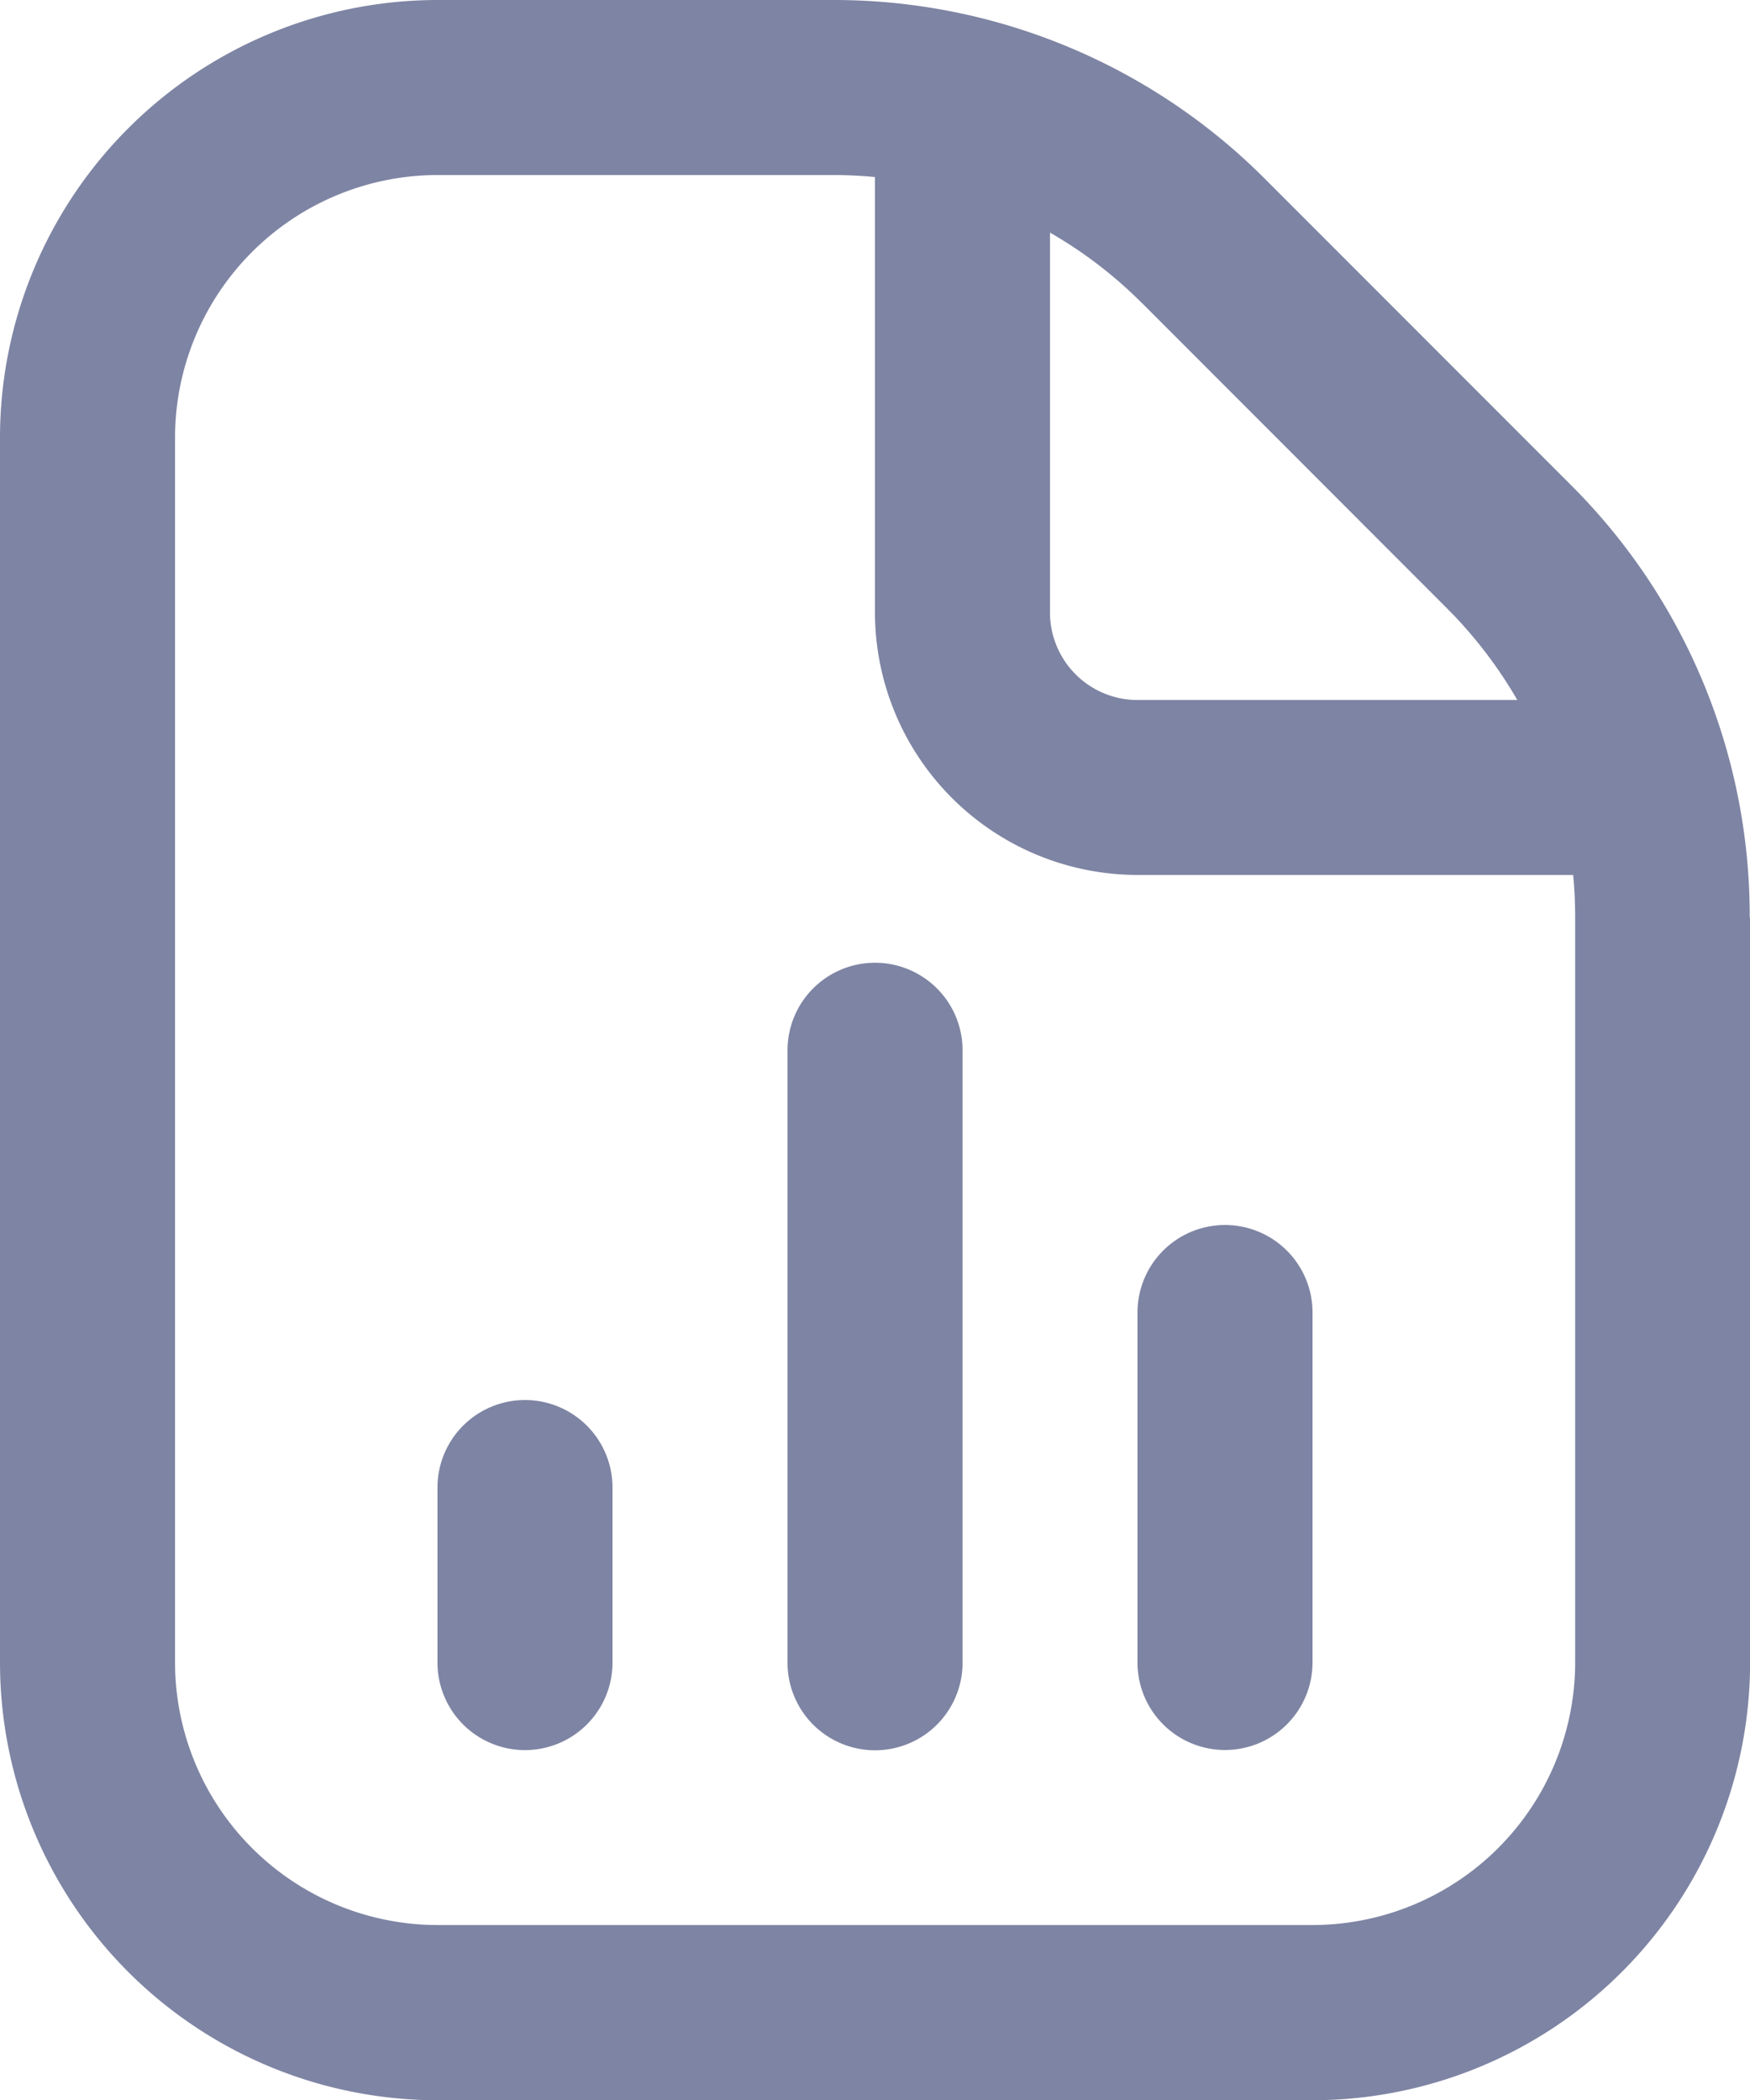 <svg xmlns="http://www.w3.org/2000/svg" width="18.177" height="21.813" viewBox="0 0 18.177 21.813">
  <path id="GC_Data" data-name="GC Data" d="M8.362,15.451v1.818a.909.909,0,0,1-1.818,0V15.451a.909.909,0,1,1,1.818,0Zm6.362-2.727a.909.909,0,0,0-.909.909v3.635a.909.909,0,0,0,1.818,0V13.633A.909.909,0,0,0,14.724,12.724ZM11.089,10a.909.909,0,0,0-.909.909v6.362a.909.909,0,0,0,1.818,0V10.906A.909.909,0,0,0,11.089,10Zm9.089-.468v7.739a4.549,4.549,0,0,1-4.544,4.544H6.544A4.549,4.549,0,0,1,2,17.268V4.544A4.549,4.549,0,0,1,6.544,0h4.1a6.324,6.324,0,0,1,4.5,1.863l3.166,3.168a6.318,6.318,0,0,1,1.864,4.5ZM13.861,3.148a4.554,4.554,0,0,0-.955-.732V6.362a.91.91,0,0,0,.909.909H17.76a4.6,4.6,0,0,0-.732-.954L13.862,3.148Zm4.5,6.381c0-.148-.007-.3-.021-.441H13.815a2.73,2.73,0,0,1-2.727-2.727V1.839c-.145-.014-.293-.021-.441-.021h-4.1A2.73,2.73,0,0,0,3.818,4.544V17.268a2.73,2.73,0,0,0,2.727,2.727h9.089a2.73,2.73,0,0,0,2.727-2.727Z" transform="translate(-2)" fill="#7e84a3"/>
</svg>
